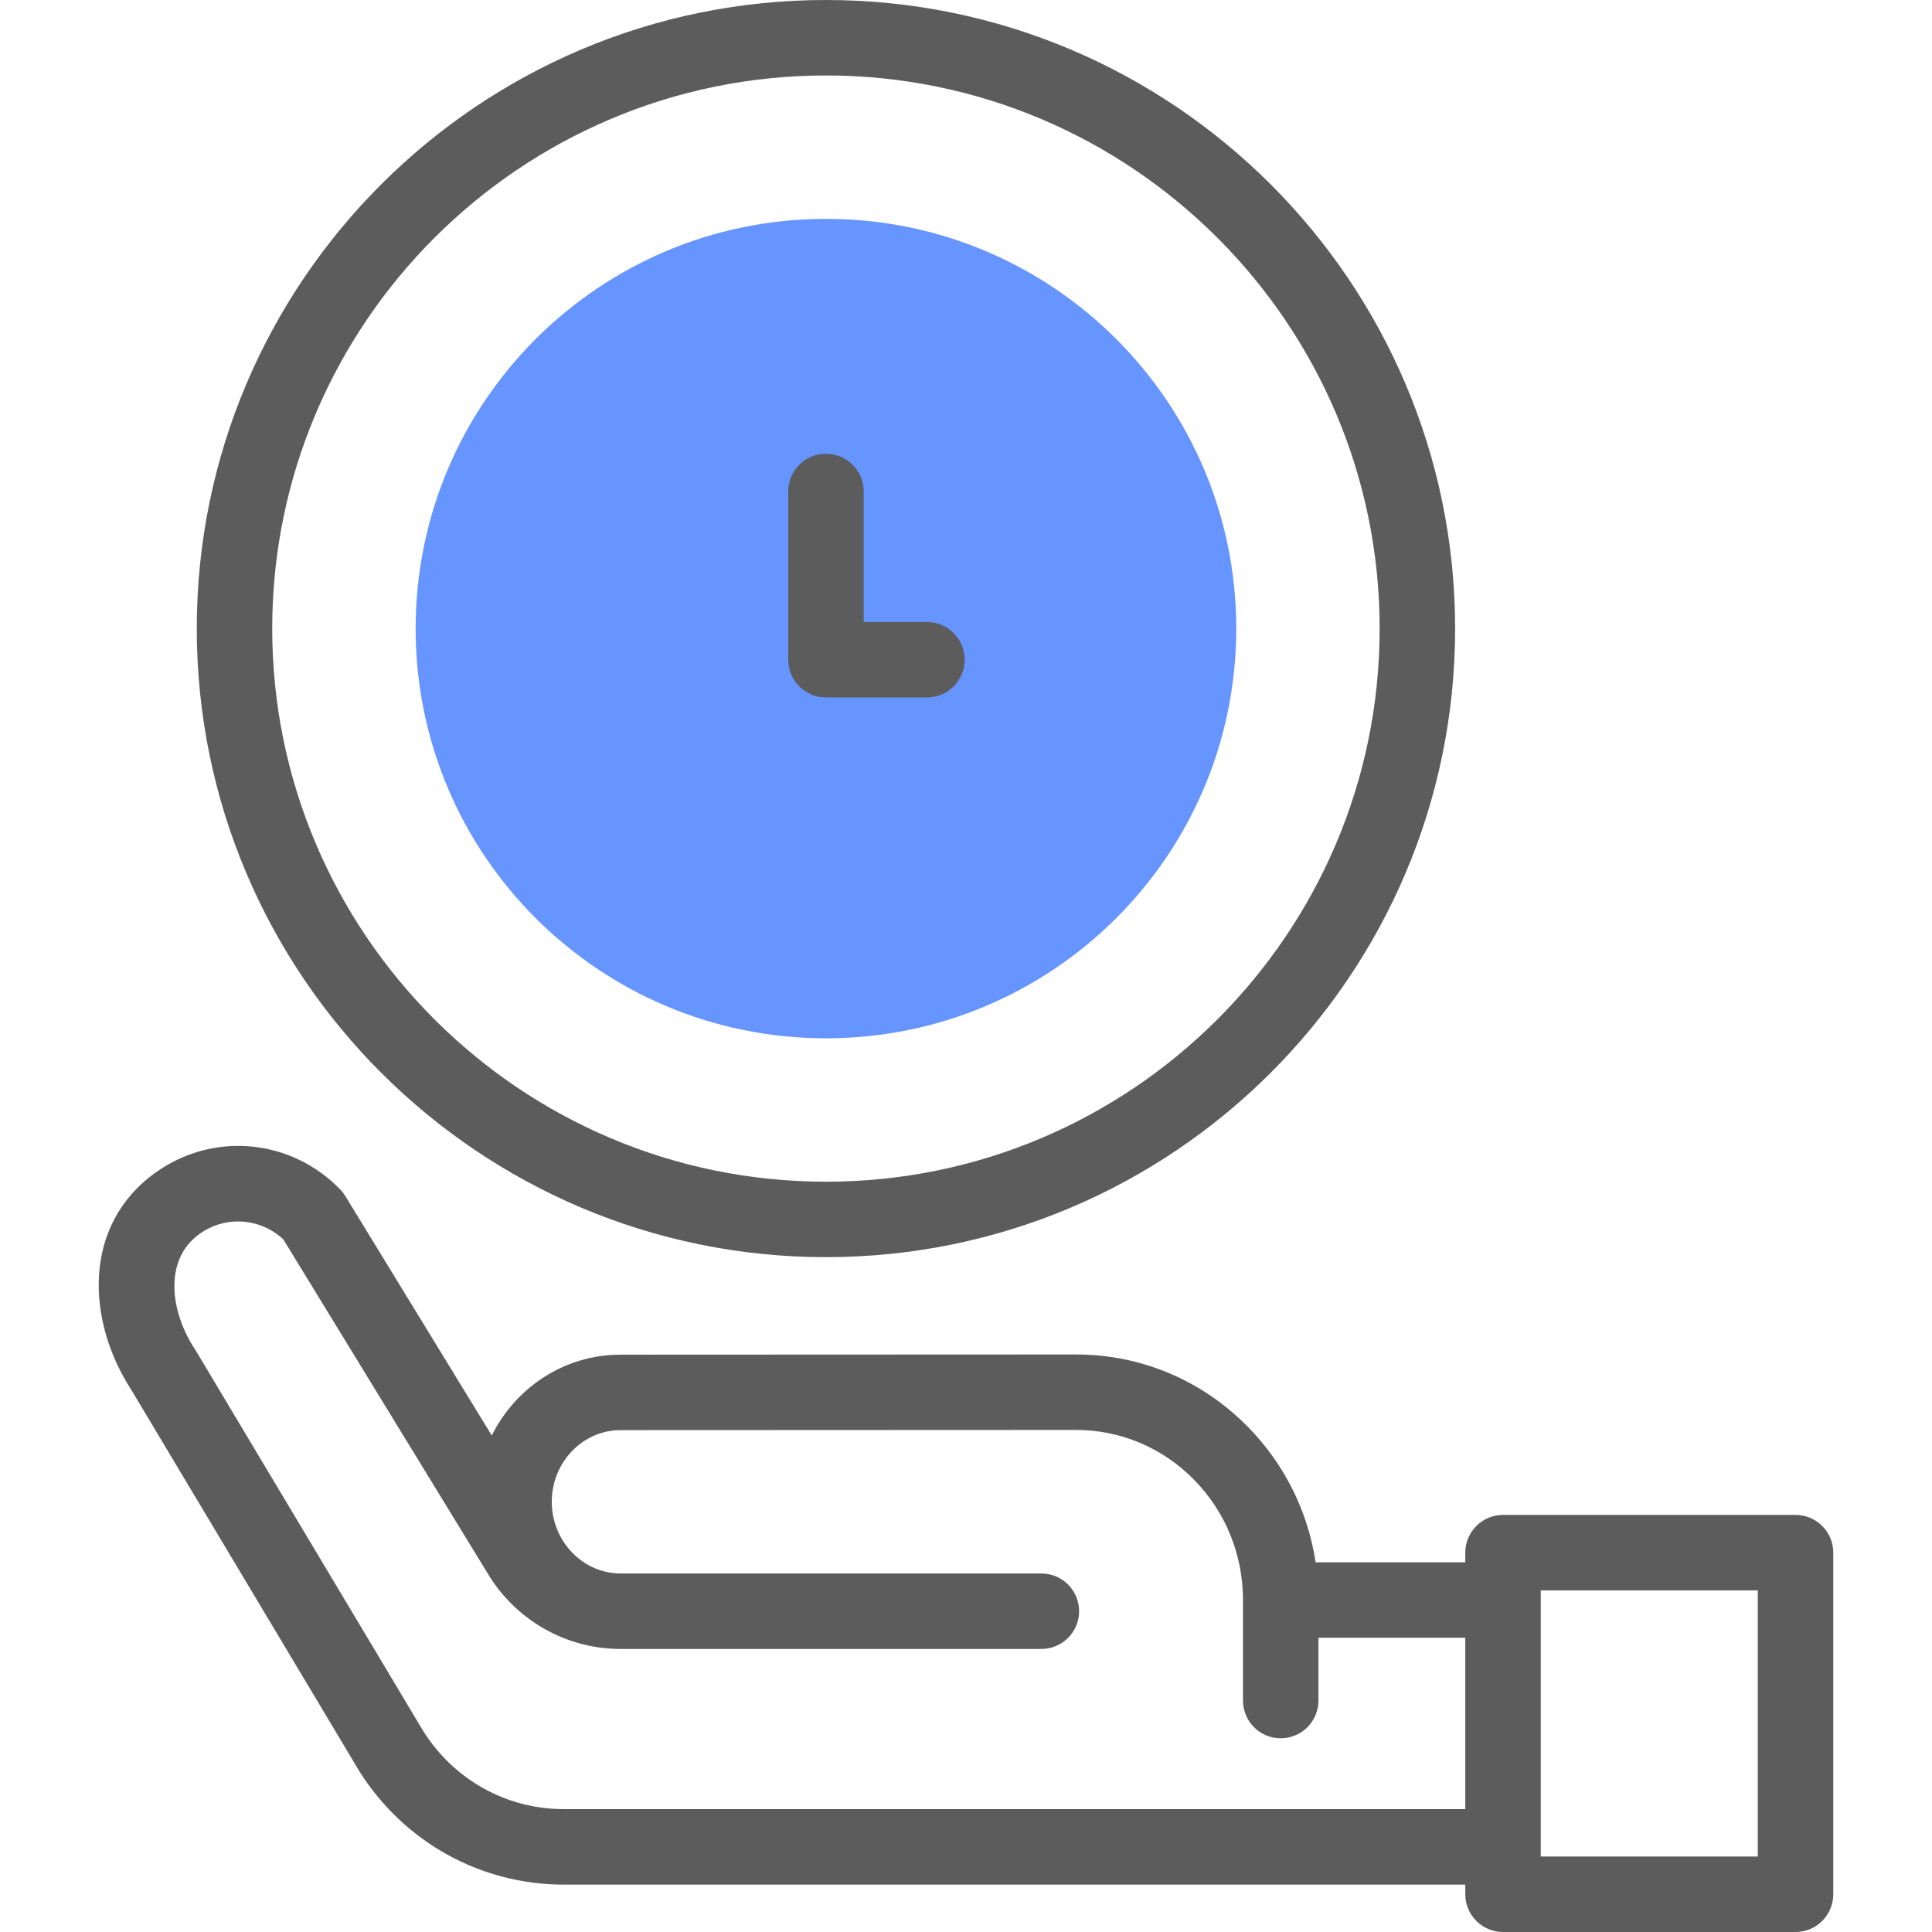 <svg width="60" height="60" viewBox="0 0 60 60" fill="none" xmlns="http://www.w3.org/2000/svg">
<path d="M25.65 32.245C32.688 32.245 38.393 26.549 38.393 19.521C38.393 12.494 32.688 6.797 25.65 6.797C18.613 6.797 12.908 12.494 12.908 19.521C12.908 26.549 18.613 32.245 25.65 32.245Z" fill="#6695FF"/>
<path d="M25.651 39.042C36.425 39.042 45.19 30.285 45.19 19.521C45.19 8.757 36.425 0 25.651 0C14.876 0 6.111 8.757 6.111 19.521C6.111 30.285 14.876 39.042 25.651 39.042ZM25.651 2.344C35.132 2.344 42.846 10.05 42.846 19.521C42.846 28.993 35.132 36.699 25.651 36.699C16.169 36.699 8.454 28.993 8.454 19.521C8.454 10.05 16.169 2.344 25.651 2.344Z" fill="#5C5C5C"/>
<path d="M25.65 21.66H28.787C29.434 21.66 29.959 21.136 29.959 20.489C29.959 19.841 29.434 19.317 28.787 19.317H26.822V15.262C26.822 14.615 26.298 14.09 25.65 14.09C25.003 14.09 24.479 14.615 24.479 15.262V20.489C24.479 21.136 25.003 21.66 25.65 21.66Z" fill="#5C5C5C"/>
<path d="M55.762 47.047H46.678C46.031 47.047 45.506 47.572 45.506 48.219V48.519H40.858C40.617 46.93 39.888 45.463 38.745 44.303C37.321 42.859 35.428 42.064 33.414 42.064H33.411L19.271 42.07C17.527 42.07 16.012 43.092 15.273 44.581L10.721 37.14C10.675 37.066 10.622 36.997 10.561 36.935C9.028 35.359 6.621 35.139 4.837 36.411C2.526 38.059 2.703 41.046 4.073 43.155L11.149 54.989C11.154 54.997 11.159 55.006 11.164 55.014C12.555 57.214 14.927 58.528 17.507 58.528H45.506V58.828C45.506 59.475 46.031 60 46.678 60H55.762C56.409 60 56.934 59.475 56.934 58.828V48.219C56.934 47.572 56.409 47.047 55.762 47.047ZM17.507 56.184C15.739 56.184 14.113 55.283 13.152 53.773L6.073 41.932C6.064 41.919 6.056 41.905 6.047 41.892C5.278 40.718 5.083 39.114 6.198 38.319C7.001 37.746 8.076 37.821 8.797 38.487L15.232 49.005C15.24 49.017 15.247 49.028 15.255 49.04C16.14 50.378 17.618 51.189 19.207 51.209L19.25 51.209C19.257 51.209 19.264 51.209 19.271 51.209H32.341C32.989 51.209 33.513 50.685 33.513 50.038C33.513 49.391 32.989 48.866 32.341 48.866H19.28C19.277 48.866 19.274 48.866 19.271 48.866L19.242 48.865C19.242 48.865 19.241 48.865 19.24 48.865C18.08 48.848 17.136 47.85 17.136 46.64C17.136 45.412 18.094 44.414 19.272 44.414L33.412 44.408H33.414C34.796 44.408 36.096 44.955 37.076 45.948C38.06 46.947 38.602 48.276 38.602 49.691V52.812C38.602 53.459 39.127 53.984 39.774 53.984C40.421 53.984 40.946 53.459 40.946 52.812V50.863H45.506V56.184H17.507V56.184ZM54.59 57.656H47.85V49.391H54.59V57.656Z" fill="#5C5C5C"/>
</svg>
